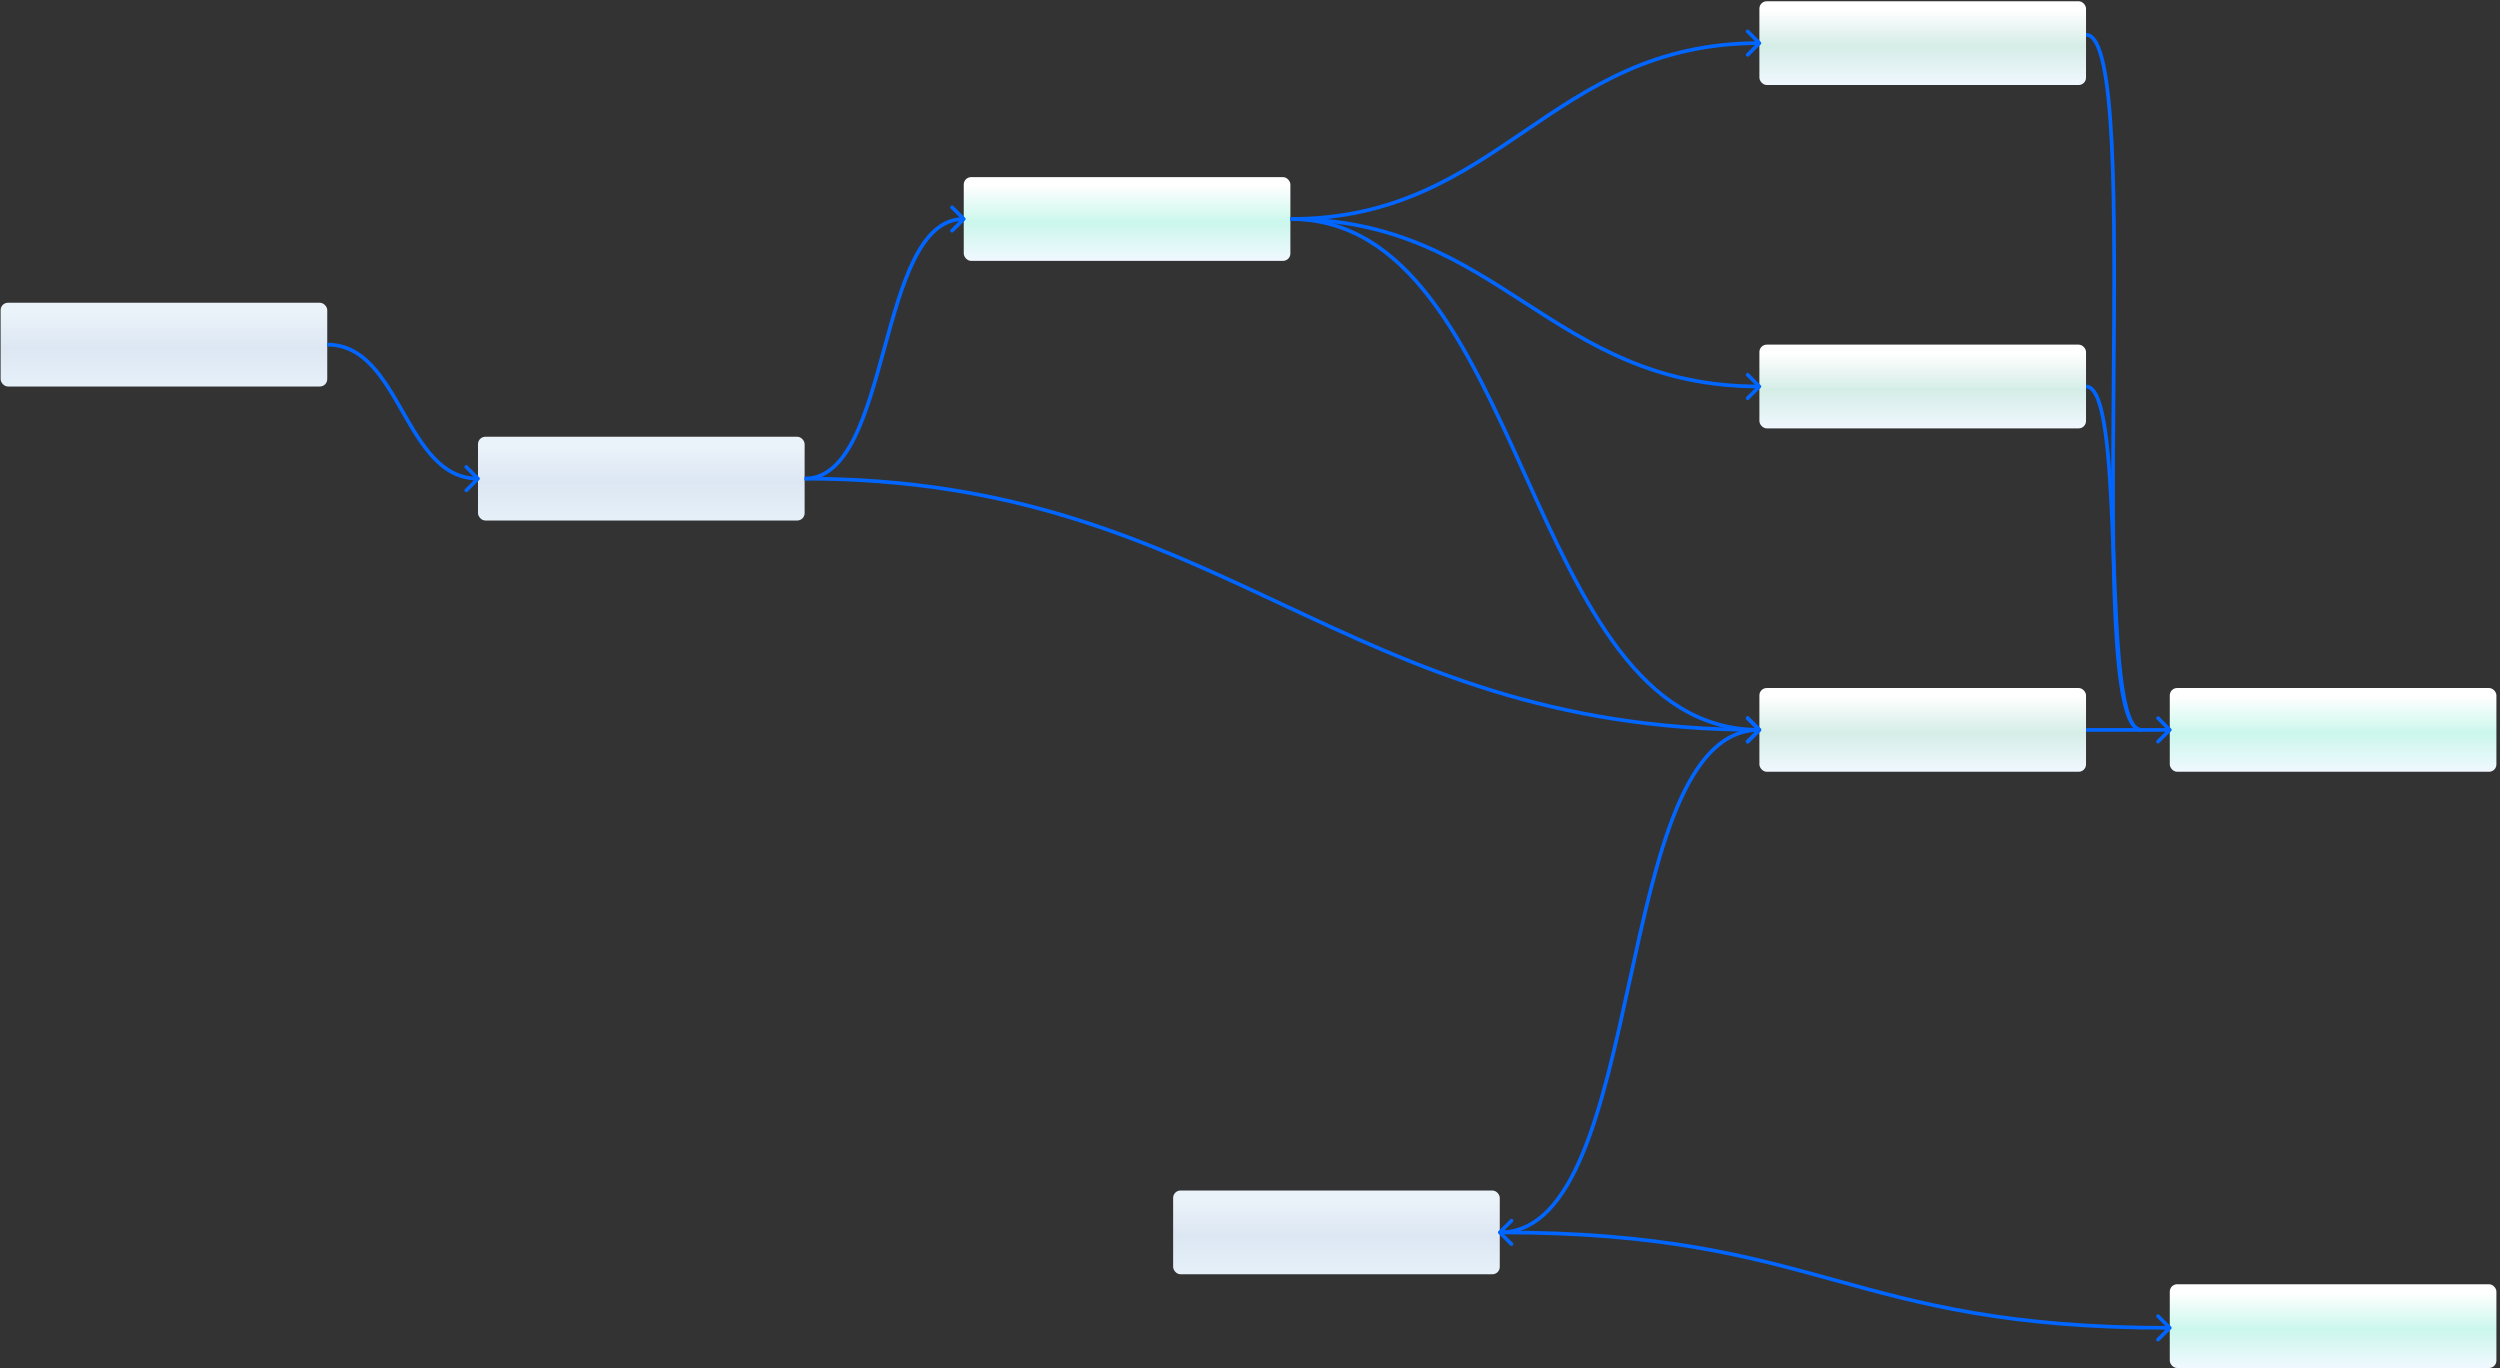 <svg width="678" height="371" viewBox="0 0 678 371" fill="none" xmlns="http://www.w3.org/2000/svg">
<rect x="0" y="0" width="678" height="371" fill="#333333" stroke="none"/>
<rect x="0.167" y="82.107" width="88.582" height="22.713" rx="2" fill="url(#paint0_linear_240_14446)"/>
<rect x="129.633" y="118.449" width="88.582" height="22.713" rx="2" fill="url(#paint1_linear_240_14446)"/>
<rect x="477.148" y="0.339" width="88.582" height="22.713" rx="2" fill="url(#paint2_linear_240_14446)"/>
<rect x="477.148" y="93.464" width="88.582" height="22.713" rx="2" fill="url(#paint3_linear_240_14446)"/>
<rect x="477.148" y="186.589" width="88.582" height="22.713" rx="2" fill="url(#paint4_linear_240_14446)"/>
<rect x="588.445" y="186.589" width="88.582" height="22.713" rx="2" fill="url(#paint5_linear_240_14446)"/>
<rect x="588.445" y="348.286" width="88.582" height="22.713" rx="2" fill="url(#paint6_linear_240_14446)"/>
<rect x="318.155" y="322.869" width="88.582" height="22.713" rx="2" fill="url(#paint7_linear_240_14446)"/>
<rect x="261.371" y="48.037" width="88.582" height="22.713" rx="2" fill="url(#paint8_linear_240_14446)"/>
<path d="M565.731 9.424C582.195 9.424 564.235 197.945 580.698 197.945" stroke="#0066FF"/>
<path d="M477.503 12.049C477.698 11.854 477.698 11.537 477.503 11.342L474.321 8.16C474.126 7.965 473.809 7.965 473.614 8.16C473.419 8.355 473.419 8.672 473.614 8.867L476.442 11.695L473.614 14.524C473.419 14.719 473.419 15.036 473.614 15.231C473.809 15.426 474.126 15.426 474.321 15.231L477.503 12.049ZM349.954 59.894C378.607 59.894 396.274 47.885 413.833 35.958C431.385 24.035 448.829 12.195 477.149 12.195V11.195C448.497 11.195 430.829 23.204 413.271 35.131C395.718 47.053 378.274 58.894 349.954 58.894V59.894Z" fill="#0066FF"/>
<path d="M129.987 130.159C130.182 129.964 130.182 129.647 129.987 129.452L126.805 126.27C126.61 126.075 126.293 126.075 126.098 126.27C125.902 126.465 125.902 126.782 126.098 126.977L128.926 129.805L126.098 132.634C125.902 132.829 125.902 133.146 126.098 133.341C126.293 133.536 126.61 133.536 126.805 133.341L129.987 130.159ZM88.749 93.964C93.588 93.964 97.274 96.146 100.416 99.485C103.574 102.841 106.147 107.327 108.757 111.883C111.352 116.413 113.984 121.011 117.238 124.47C120.508 127.945 124.441 130.305 129.633 130.305V129.305C124.794 129.305 121.108 127.123 117.966 123.784C114.809 120.429 112.235 115.942 109.625 111.386C107.03 106.856 104.398 102.258 101.144 98.8C97.874 95.324 93.942 92.964 88.749 92.964V93.964Z" fill="#0066FF"/>
<path d="M261.725 59.748C261.92 59.552 261.92 59.236 261.725 59.041L258.543 55.858C258.348 55.663 258.031 55.663 257.836 55.858C257.641 56.054 257.641 56.37 257.836 56.566L260.664 59.394L257.836 62.222C257.641 62.418 257.641 62.734 257.836 62.93C258.031 63.125 258.348 63.125 258.543 62.93L261.725 59.748ZM218.216 130.306C224.479 130.306 228.793 125.668 232.114 119.027C235.441 112.373 237.867 103.518 240.276 94.732C242.693 85.915 245.094 77.167 248.368 70.62C251.649 64.058 255.71 59.894 261.371 59.894V58.894C255.109 58.894 250.794 63.532 247.474 70.172C244.146 76.827 241.72 85.682 239.311 94.468C236.894 103.285 234.493 112.033 231.219 118.58C227.938 125.142 223.878 129.306 218.216 129.306V130.306Z" fill="#0066FF"/>
<path d="M477.503 105.174C477.698 104.979 477.698 104.662 477.503 104.467L474.321 101.285C474.126 101.09 473.809 101.09 473.614 101.285C473.419 101.48 473.419 101.797 473.614 101.992L476.442 104.82L473.614 107.649C473.419 107.844 473.419 108.161 473.614 108.356C473.809 108.551 474.126 108.551 474.321 108.356L477.503 105.174ZM349.954 59.894C378.187 59.894 395.682 71.173 413.281 82.527C430.888 93.886 448.599 105.32 477.149 105.32V104.32C448.916 104.32 431.422 93.041 413.823 81.687C396.216 70.328 378.504 58.894 349.954 58.894V59.894Z" fill="#0066FF"/>
<path d="M477.503 198.299C477.698 198.104 477.698 197.787 477.503 197.592L474.321 194.41C474.126 194.215 473.809 194.215 473.614 194.41C473.419 194.605 473.419 194.922 473.614 195.117L476.442 197.945L473.614 200.774C473.419 200.969 473.419 201.286 473.614 201.481C473.809 201.676 474.126 201.676 474.321 201.481L477.503 198.299ZM349.954 59.894C365.876 59.894 377.729 68.426 387.584 81.346C397.45 94.28 405.258 111.542 413.096 128.876C420.921 146.18 428.775 163.556 438.724 176.6C448.685 189.659 460.799 198.445 477.149 198.445V197.445C461.227 197.445 449.374 188.913 439.52 175.993C429.654 163.059 421.845 145.797 414.007 128.464C406.183 111.159 398.328 93.783 388.379 80.739C378.418 67.68 366.304 58.894 349.954 58.894V59.894Z" fill="#0066FF"/>
<path d="M565.731 104.82C577.081 104.82 569.348 197.945 580.698 197.945" stroke="#0066FF"/>
<path d="M588.798 198.299C588.994 198.104 588.994 197.788 588.798 197.592L585.616 194.41C585.421 194.215 585.105 194.215 584.909 194.41C584.714 194.606 584.714 194.922 584.909 195.117L587.738 197.946L584.909 200.774C584.714 200.969 584.714 201.286 584.909 201.481C585.105 201.677 585.421 201.677 585.616 201.481L588.798 198.299ZM565.731 198.446C565.75 198.446 565.768 198.446 565.787 198.446C565.805 198.446 565.824 198.446 565.842 198.446C565.86 198.446 565.879 198.446 565.897 198.446C565.916 198.446 565.934 198.446 565.952 198.446C565.971 198.446 565.989 198.446 566.007 198.446C566.025 198.446 566.044 198.446 566.062 198.446C566.08 198.446 566.098 198.446 566.116 198.446C566.135 198.446 566.153 198.446 566.171 198.446C566.189 198.446 566.207 198.446 566.225 198.446C566.243 198.446 566.261 198.446 566.28 198.446C566.298 198.446 566.316 198.446 566.334 198.446C566.352 198.446 566.37 198.446 566.388 198.446C566.406 198.446 566.424 198.446 566.442 198.446C566.459 198.446 566.477 198.446 566.495 198.446C566.513 198.446 566.531 198.446 566.549 198.446C566.567 198.446 566.585 198.446 566.602 198.446C566.62 198.446 566.638 198.446 566.656 198.446C566.674 198.446 566.691 198.446 566.709 198.446C566.727 198.446 566.744 198.446 566.762 198.446C566.78 198.446 566.798 198.446 566.815 198.446C566.833 198.446 566.85 198.446 566.868 198.446C566.886 198.446 566.903 198.446 566.921 198.446C566.938 198.446 566.956 198.446 566.974 198.446C566.991 198.446 567.009 198.446 567.026 198.446C567.044 198.446 567.061 198.446 567.078 198.446C567.096 198.446 567.113 198.446 567.131 198.446C567.148 198.446 567.166 198.446 567.183 198.446C567.2 198.446 567.218 198.446 567.235 198.446C567.252 198.446 567.27 198.446 567.287 198.446C567.304 198.446 567.322 198.446 567.339 198.446C567.356 198.446 567.373 198.446 567.391 198.446C567.408 198.446 567.425 198.446 567.442 198.446C567.459 198.446 567.477 198.446 567.494 198.446C567.511 198.446 567.528 198.446 567.545 198.446C567.562 198.446 567.579 198.446 567.596 198.446C567.613 198.446 567.63 198.446 567.647 198.446C567.665 198.446 567.682 198.446 567.699 198.446C567.716 198.446 567.732 198.446 567.749 198.446C567.766 198.446 567.783 198.446 567.8 198.446C567.817 198.446 567.834 198.446 567.851 198.446C567.868 198.446 567.885 198.446 567.902 198.446C567.918 198.446 567.935 198.446 567.952 198.446C567.969 198.446 567.986 198.446 568.002 198.446C568.019 198.446 568.036 198.446 568.053 198.446C568.07 198.446 568.086 198.446 568.103 198.446C568.12 198.446 568.136 198.446 568.153 198.446C568.17 198.446 568.186 198.446 568.203 198.446C568.22 198.446 568.236 198.446 568.253 198.446C568.269 198.446 568.286 198.446 568.303 198.446C568.319 198.446 568.336 198.446 568.352 198.446C568.369 198.446 568.385 198.446 568.402 198.446C568.418 198.446 568.435 198.446 568.451 198.446C568.468 198.446 568.484 198.446 568.5 198.446C568.517 198.446 568.533 198.446 568.55 198.446C568.566 198.446 568.582 198.446 568.599 198.446C568.615 198.446 568.632 198.446 568.648 198.446C568.664 198.446 568.68 198.446 568.697 198.446C568.713 198.446 568.729 198.446 568.746 198.446C568.762 198.446 568.778 198.446 568.794 198.446C568.811 198.446 568.827 198.446 568.843 198.446C568.859 198.446 568.875 198.446 568.891 198.446C568.908 198.446 568.924 198.446 568.94 198.446C568.956 198.446 568.972 198.446 568.988 198.446C569.004 198.446 569.02 198.446 569.036 198.446C569.052 198.446 569.069 198.446 569.085 198.446C569.101 198.446 569.117 198.446 569.133 198.446C569.149 198.446 569.165 198.446 569.181 198.446C569.196 198.446 569.212 198.446 569.228 198.446C569.244 198.446 569.26 198.446 569.276 198.446C569.292 198.446 569.308 198.446 569.324 198.446C569.34 198.446 569.355 198.446 569.371 198.446C569.387 198.446 569.403 198.446 569.419 198.446C569.435 198.446 569.45 198.446 569.466 198.446C569.482 198.446 569.498 198.446 569.513 198.446C569.529 198.446 569.545 198.446 569.561 198.446C569.576 198.446 569.592 198.446 569.608 198.446C569.623 198.446 569.639 198.446 569.655 198.446C569.67 198.446 569.686 198.446 569.702 198.446C569.717 198.446 569.733 198.446 569.748 198.446C569.764 198.446 569.78 198.446 569.795 198.446C569.811 198.446 569.826 198.446 569.842 198.446C569.857 198.446 569.873 198.446 569.888 198.446C569.904 198.446 569.919 198.446 569.935 198.446C569.95 198.446 569.966 198.446 569.981 198.446C569.997 198.446 570.012 198.446 570.027 198.446C570.043 198.446 570.058 198.446 570.074 198.446C570.089 198.446 570.104 198.446 570.12 198.446C570.135 198.446 570.15 198.446 570.166 198.446C570.181 198.446 570.196 198.446 570.212 198.446C570.227 198.446 570.242 198.446 570.258 198.446C570.273 198.446 570.288 198.446 570.303 198.446C570.319 198.446 570.334 198.446 570.349 198.446C570.364 198.446 570.379 198.446 570.395 198.446C570.41 198.446 570.425 198.446 570.44 198.446C570.455 198.446 570.47 198.446 570.486 198.446C570.501 198.446 570.516 198.446 570.531 198.446C570.546 198.446 570.561 198.446 570.576 198.446C570.591 198.446 570.606 198.446 570.621 198.446C570.636 198.446 570.651 198.446 570.666 198.446C570.681 198.446 570.696 198.446 570.711 198.446C570.726 198.446 570.741 198.446 570.756 198.446C570.771 198.446 570.786 198.446 570.801 198.446C570.816 198.446 570.831 198.446 570.846 198.446C570.861 198.446 570.876 198.446 570.891 198.446C570.906 198.446 570.921 198.446 570.935 198.446C570.95 198.446 570.965 198.446 570.98 198.446C570.995 198.446 571.01 198.446 571.025 198.446C571.039 198.446 571.054 198.446 571.069 198.446C571.084 198.446 571.099 198.446 571.113 198.446C571.128 198.446 571.143 198.446 571.158 198.446C571.172 198.446 571.187 198.446 571.202 198.446C571.216 198.446 571.231 198.446 571.246 198.446C571.261 198.446 571.275 198.446 571.29 198.446C571.305 198.446 571.319 198.446 571.334 198.446C571.349 198.446 571.363 198.446 571.378 198.446C571.392 198.446 571.407 198.446 571.422 198.446C571.436 198.446 571.451 198.446 571.465 198.446C571.48 198.446 571.495 198.446 571.509 198.446C571.524 198.446 571.538 198.446 571.553 198.446C571.567 198.446 571.582 198.446 571.596 198.446C571.611 198.446 571.625 198.446 571.64 198.446C571.654 198.446 571.669 198.446 571.683 198.446C571.698 198.446 571.712 198.446 571.726 198.446C571.741 198.446 571.755 198.446 571.77 198.446C571.784 198.446 571.799 198.446 571.813 198.446C571.827 198.446 571.842 198.446 571.856 198.446C571.87 198.446 571.885 198.446 571.899 198.446C571.913 198.446 571.928 198.446 571.942 198.446C571.956 198.446 571.971 198.446 571.985 198.446C571.999 198.446 572.014 198.446 572.028 198.446C572.042 198.446 572.057 198.446 572.071 198.446C572.085 198.446 572.099 198.446 572.114 198.446C572.128 198.446 572.142 198.446 572.156 198.446C572.17 198.446 572.185 198.446 572.199 198.446C572.213 198.446 572.227 198.446 572.241 198.446C572.256 198.446 572.27 198.446 572.284 198.446C572.298 198.446 572.312 198.446 572.326 198.446C572.34 198.446 572.355 198.446 572.369 198.446C572.383 198.446 572.397 198.446 572.411 198.446C572.425 198.446 572.439 198.446 572.453 198.446C572.467 198.446 572.481 198.446 572.496 198.446C572.51 198.446 572.524 198.446 572.538 198.446C572.552 198.446 572.566 198.446 572.58 198.446C572.594 198.446 572.608 198.446 572.622 198.446C572.636 198.446 572.65 198.446 572.664 198.446C572.678 198.446 572.692 198.446 572.706 198.446C572.72 198.446 572.734 198.446 572.748 198.446C572.761 198.446 572.775 198.446 572.789 198.446C572.803 198.446 572.817 198.446 572.831 198.446C572.845 198.446 572.859 198.446 572.873 198.446C572.887 198.446 572.901 198.446 572.914 198.446C572.928 198.446 572.942 198.446 572.956 198.446C572.97 198.446 572.984 198.446 572.998 198.446C573.011 198.446 573.025 198.446 573.039 198.446C573.053 198.446 573.067 198.446 573.08 198.446C573.094 198.446 573.108 198.446 573.122 198.446C573.136 198.446 573.149 198.446 573.163 198.446C573.177 198.446 573.191 198.446 573.204 198.446C573.218 198.446 573.232 198.446 573.246 198.446C573.259 198.446 573.273 198.446 573.287 198.446C573.301 198.446 573.314 198.446 573.328 198.446C573.342 198.446 573.355 198.446 573.369 198.446C573.383 198.446 573.396 198.446 573.41 198.446C573.424 198.446 573.437 198.446 573.451 198.446C573.465 198.446 573.478 198.446 573.492 198.446C573.506 198.446 573.519 198.446 573.533 198.446C573.547 198.446 573.56 198.446 573.574 198.446C573.587 198.446 573.601 198.446 573.615 198.446C573.628 198.446 573.642 198.446 573.655 198.446C573.669 198.446 573.683 198.446 573.696 198.446C573.71 198.446 573.723 198.446 573.737 198.446C573.75 198.446 573.764 198.446 573.777 198.446C573.791 198.446 573.804 198.446 573.818 198.446C573.831 198.446 573.845 198.446 573.859 198.446C573.872 198.446 573.886 198.446 573.899 198.446C573.913 198.446 573.926 198.446 573.939 198.446C573.953 198.446 573.966 198.446 573.98 198.446C573.993 198.446 574.007 198.446 574.02 198.446C574.034 198.446 574.047 198.446 574.061 198.446C574.074 198.446 574.088 198.446 574.101 198.446C574.114 198.446 574.128 198.446 574.141 198.446C574.155 198.446 574.168 198.446 574.181 198.446C574.195 198.446 574.208 198.446 574.222 198.446C574.235 198.446 574.248 198.446 574.262 198.446C574.275 198.446 574.289 198.446 574.302 198.446C574.315 198.446 574.329 198.446 574.342 198.446C574.355 198.446 574.369 198.446 574.382 198.446C574.395 198.446 574.409 198.446 574.422 198.446C574.435 198.446 574.449 198.446 574.462 198.446C574.475 198.446 574.489 198.446 574.502 198.446C574.515 198.446 574.529 198.446 574.542 198.446C574.555 198.446 574.568 198.446 574.582 198.446C574.595 198.446 574.608 198.446 574.622 198.446C574.635 198.446 574.648 198.446 574.661 198.446C574.675 198.446 574.688 198.446 574.701 198.446C574.714 198.446 574.728 198.446 574.741 198.446C574.754 198.446 574.767 198.446 574.781 198.446C574.794 198.446 574.807 198.446 574.82 198.446C574.833 198.446 574.847 198.446 574.86 198.446C574.873 198.446 574.886 198.446 574.9 198.446C574.913 198.446 574.926 198.446 574.939 198.446C574.952 198.446 574.966 198.446 574.979 198.446C574.992 198.446 575.005 198.446 575.018 198.446C575.031 198.446 575.045 198.446 575.058 198.446C575.071 198.446 575.084 198.446 575.097 198.446C575.11 198.446 575.124 198.446 575.137 198.446C575.15 198.446 575.163 198.446 575.176 198.446C575.189 198.446 575.202 198.446 575.216 198.446C575.229 198.446 575.242 198.446 575.255 198.446C575.268 198.446 575.281 198.446 575.294 198.446C575.307 198.446 575.321 198.446 575.334 198.446C575.347 198.446 575.36 198.446 575.373 198.446C575.386 198.446 575.399 198.446 575.412 198.446C575.425 198.446 575.438 198.446 575.452 198.446C575.465 198.446 575.478 198.446 575.491 198.446C575.504 198.446 575.517 198.446 575.53 198.446C575.543 198.446 575.556 198.446 575.569 198.446C575.582 198.446 575.595 198.446 575.608 198.446C575.622 198.446 575.635 198.446 575.648 198.446C575.661 198.446 575.674 198.446 575.687 198.446C575.7 198.446 575.713 198.446 575.726 198.446C575.739 198.446 575.752 198.446 575.765 198.446C575.778 198.446 575.791 198.446 575.804 198.446C575.817 198.446 575.83 198.446 575.843 198.446C575.856 198.446 575.869 198.446 575.882 198.446C575.895 198.446 575.908 198.446 575.921 198.446C575.934 198.446 575.947 198.446 575.96 198.446C575.973 198.446 575.986 198.446 575.999 198.446C576.012 198.446 576.025 198.446 576.038 198.446C576.051 198.446 576.064 198.446 576.077 198.446C576.09 198.446 576.103 198.446 576.116 198.446C576.129 198.446 576.142 198.446 576.155 198.446C576.168 198.446 576.181 198.446 576.194 198.446C576.207 198.446 576.22 198.446 576.233 198.446C576.246 198.446 576.259 198.446 576.272 198.446C576.285 198.446 576.298 198.446 576.311 198.446C576.324 198.446 576.337 198.446 576.35 198.446C576.363 198.446 576.376 198.446 576.389 198.446C576.402 198.446 576.415 198.446 576.428 198.446C576.441 198.446 576.454 198.446 576.467 198.446C576.48 198.446 576.493 198.446 576.506 198.446C576.519 198.446 576.532 198.446 576.544 198.446C576.557 198.446 576.57 198.446 576.583 198.446C576.596 198.446 576.609 198.446 576.622 198.446C576.635 198.446 576.648 198.446 576.661 198.446C576.674 198.446 576.687 198.446 576.7 198.446C576.713 198.446 576.726 198.446 576.739 198.446C576.752 198.446 576.765 198.446 576.778 198.446C576.791 198.446 576.803 198.446 576.816 198.446C576.829 198.446 576.842 198.446 576.855 198.446C576.868 198.446 576.881 198.446 576.894 198.446C576.907 198.446 576.92 198.446 576.933 198.446C576.946 198.446 576.959 198.446 576.972 198.446C576.985 198.446 576.998 198.446 577.011 198.446C577.023 198.446 577.036 198.446 577.049 198.446C577.062 198.446 577.075 198.446 577.088 198.446C577.101 198.446 577.114 198.446 577.127 198.446C577.14 198.446 577.153 198.446 577.166 198.446C577.179 198.446 577.192 198.446 577.205 198.446C577.218 198.446 577.23 198.446 577.243 198.446C577.256 198.446 577.269 198.446 577.282 198.446C577.295 198.446 577.308 198.446 577.321 198.446C577.334 198.446 577.347 198.446 577.36 198.446C577.373 198.446 577.386 198.446 577.399 198.446C577.412 198.446 577.425 198.446 577.438 198.446C577.451 198.446 577.463 198.446 577.476 198.446C577.489 198.446 577.502 198.446 577.515 198.446C577.528 198.446 577.541 198.446 577.554 198.446C577.567 198.446 577.58 198.446 577.593 198.446C577.606 198.446 577.619 198.446 577.632 198.446C577.645 198.446 577.658 198.446 577.671 198.446C577.684 198.446 577.697 198.446 577.71 198.446C577.723 198.446 577.735 198.446 577.748 198.446C577.761 198.446 577.774 198.446 577.787 198.446C577.8 198.446 577.813 198.446 577.826 198.446C577.839 198.446 577.852 198.446 577.865 198.446C577.878 198.446 577.891 198.446 577.904 198.446C577.917 198.446 577.93 198.446 577.943 198.446C577.956 198.446 577.969 198.446 577.982 198.446C577.995 198.446 578.008 198.446 578.021 198.446C578.034 198.446 578.047 198.446 578.06 198.446C578.073 198.446 578.086 198.446 578.099 198.446C578.112 198.446 578.125 198.446 578.138 198.446C578.151 198.446 578.164 198.446 578.177 198.446C578.19 198.446 578.203 198.446 578.216 198.446C578.229 198.446 578.242 198.446 578.255 198.446C578.268 198.446 578.281 198.446 578.294 198.446C578.307 198.446 578.32 198.446 578.333 198.446C578.346 198.446 578.359 198.446 578.372 198.446C578.385 198.446 578.398 198.446 578.411 198.446C578.424 198.446 578.437 198.446 578.45 198.446C578.463 198.446 578.476 198.446 578.49 198.446C578.503 198.446 578.516 198.446 578.529 198.446C578.542 198.446 578.555 198.446 578.568 198.446C578.581 198.446 578.594 198.446 578.607 198.446C578.62 198.446 578.633 198.446 578.646 198.446C578.659 198.446 578.672 198.446 578.685 198.446C578.699 198.446 578.712 198.446 578.725 198.446C578.738 198.446 578.751 198.446 578.764 198.446C578.777 198.446 578.79 198.446 578.803 198.446C578.816 198.446 578.83 198.446 578.843 198.446C578.856 198.446 578.869 198.446 578.882 198.446C578.895 198.446 578.908 198.446 578.921 198.446C578.934 198.446 578.948 198.446 578.961 198.446C578.974 198.446 578.987 198.446 579 198.446C579.013 198.446 579.026 198.446 579.04 198.446C579.053 198.446 579.066 198.446 579.079 198.446C579.092 198.446 579.105 198.446 579.119 198.446C579.132 198.446 579.145 198.446 579.158 198.446C579.171 198.446 579.184 198.446 579.198 198.446C579.211 198.446 579.224 198.446 579.237 198.446C579.25 198.446 579.264 198.446 579.277 198.446C579.29 198.446 579.303 198.446 579.316 198.446C579.33 198.446 579.343 198.446 579.356 198.446C579.369 198.446 579.383 198.446 579.396 198.446C579.409 198.446 579.422 198.446 579.435 198.446C579.449 198.446 579.462 198.446 579.475 198.446C579.488 198.446 579.502 198.446 579.515 198.446C579.528 198.446 579.542 198.446 579.555 198.446C579.568 198.446 579.581 198.446 579.595 198.446C579.608 198.446 579.621 198.446 579.634 198.446C579.648 198.446 579.661 198.446 579.674 198.446C579.688 198.446 579.701 198.446 579.714 198.446C579.728 198.446 579.741 198.446 579.754 198.446C579.768 198.446 579.781 198.446 579.794 198.446C579.808 198.446 579.821 198.446 579.834 198.446C579.848 198.446 579.861 198.446 579.874 198.446C579.888 198.446 579.901 198.446 579.915 198.446C579.928 198.446 579.941 198.446 579.955 198.446C579.968 198.446 579.981 198.446 579.995 198.446C580.008 198.446 580.022 198.446 580.035 198.446C580.049 198.446 580.062 198.446 580.075 198.446C580.089 198.446 580.102 198.446 580.116 198.446C580.129 198.446 580.143 198.446 580.156 198.446C580.169 198.446 580.183 198.446 580.196 198.446C580.21 198.446 580.223 198.446 580.237 198.446C580.25 198.446 580.264 198.446 580.277 198.446C580.291 198.446 580.304 198.446 580.318 198.446C580.331 198.446 580.345 198.446 580.358 198.446C580.372 198.446 580.385 198.446 580.399 198.446C580.412 198.446 580.426 198.446 580.44 198.446C580.453 198.446 580.467 198.446 580.48 198.446C580.494 198.446 580.507 198.446 580.521 198.446C580.535 198.446 580.548 198.446 580.562 198.446C580.575 198.446 580.589 198.446 580.603 198.446C580.616 198.446 580.63 198.446 580.643 198.446C580.657 198.446 580.671 198.446 580.684 198.446C580.698 198.446 580.712 198.446 580.725 198.446C580.739 198.446 580.753 198.446 580.766 198.446C580.78 198.446 580.794 198.446 580.807 198.446C580.821 198.446 580.835 198.446 580.848 198.446C580.862 198.446 580.876 198.446 580.889 198.446C580.903 198.446 580.917 198.446 580.931 198.446C580.944 198.446 580.958 198.446 580.972 198.446C580.986 198.446 580.999 198.446 581.013 198.446C581.027 198.446 581.041 198.446 581.054 198.446C581.068 198.446 581.082 198.446 581.096 198.446C581.11 198.446 581.123 198.446 581.137 198.446C581.151 198.446 581.165 198.446 581.179 198.446C581.193 198.446 581.206 198.446 581.22 198.446C581.234 198.446 581.248 198.446 581.262 198.446C581.276 198.446 581.29 198.446 581.304 198.446C581.317 198.446 581.331 198.446 581.345 198.446C581.359 198.446 581.373 198.446 581.387 198.446C581.401 198.446 581.415 198.446 581.429 198.446C581.443 198.446 581.457 198.446 581.471 198.446C581.485 198.446 581.499 198.446 581.513 198.446C581.527 198.446 581.541 198.446 581.555 198.446C581.569 198.446 581.583 198.446 581.597 198.446C581.611 198.446 581.625 198.446 581.639 198.446C581.653 198.446 581.667 198.446 581.681 198.446C581.695 198.446 581.709 198.446 581.723 198.446C581.737 198.446 581.751 198.446 581.765 198.446C581.779 198.446 581.793 198.446 581.808 198.446C581.822 198.446 581.836 198.446 581.85 198.446C581.864 198.446 581.878 198.446 581.892 198.446C581.907 198.446 581.921 198.446 581.935 198.446C581.949 198.446 581.963 198.446 581.977 198.446C581.992 198.446 582.006 198.446 582.02 198.446C582.034 198.446 582.049 198.446 582.063 198.446C582.077 198.446 582.091 198.446 582.106 198.446C582.12 198.446 582.134 198.446 582.148 198.446C582.163 198.446 582.177 198.446 582.191 198.446C582.206 198.446 582.22 198.446 582.234 198.446C582.248 198.446 582.263 198.446 582.277 198.446C582.292 198.446 582.306 198.446 582.32 198.446C582.335 198.446 582.349 198.446 582.363 198.446C582.378 198.446 582.392 198.446 582.407 198.446C582.421 198.446 582.435 198.446 582.45 198.446C582.464 198.446 582.479 198.446 582.493 198.446C582.508 198.446 582.522 198.446 582.537 198.446C582.551 198.446 582.566 198.446 582.58 198.446C582.595 198.446 582.609 198.446 582.624 198.446C582.638 198.446 582.653 198.446 582.667 198.446C582.682 198.446 582.696 198.446 582.711 198.446C582.726 198.446 582.74 198.446 582.755 198.446C582.769 198.446 582.784 198.446 582.799 198.446C582.813 198.446 582.828 198.446 582.842 198.446C582.857 198.446 582.872 198.446 582.886 198.446C582.901 198.446 582.916 198.446 582.93 198.446C582.945 198.446 582.96 198.446 582.975 198.446C582.989 198.446 583.004 198.446 583.019 198.446C583.033 198.446 583.048 198.446 583.063 198.446C583.078 198.446 583.093 198.446 583.107 198.446C583.122 198.446 583.137 198.446 583.152 198.446C583.167 198.446 583.181 198.446 583.196 198.446C583.211 198.446 583.226 198.446 583.241 198.446C583.256 198.446 583.271 198.446 583.285 198.446C583.3 198.446 583.315 198.446 583.33 198.446C583.345 198.446 583.36 198.446 583.375 198.446C583.39 198.446 583.405 198.446 583.42 198.446C583.435 198.446 583.45 198.446 583.465 198.446C583.48 198.446 583.495 198.446 583.51 198.446C583.525 198.446 583.54 198.446 583.555 198.446C583.57 198.446 583.585 198.446 583.6 198.446C583.615 198.446 583.63 198.446 583.645 198.446C583.661 198.446 583.676 198.446 583.691 198.446C583.706 198.446 583.721 198.446 583.736 198.446C583.751 198.446 583.767 198.446 583.782 198.446C583.797 198.446 583.812 198.446 583.827 198.446C583.843 198.446 583.858 198.446 583.873 198.446C583.888 198.446 583.904 198.446 583.919 198.446C583.934 198.446 583.949 198.446 583.965 198.446C583.98 198.446 583.995 198.446 584.011 198.446C584.026 198.446 584.041 198.446 584.057 198.446C584.072 198.446 584.087 198.446 584.103 198.446C584.118 198.446 584.134 198.446 584.149 198.446C584.164 198.446 584.18 198.446 584.195 198.446C584.211 198.446 584.226 198.446 584.242 198.446C584.257 198.446 584.273 198.446 584.288 198.446C584.304 198.446 584.319 198.446 584.335 198.446C584.35 198.446 584.366 198.446 584.381 198.446C584.397 198.446 584.412 198.446 584.428 198.446C584.444 198.446 584.459 198.446 584.475 198.446C584.49 198.446 584.506 198.446 584.522 198.446C584.537 198.446 584.553 198.446 584.569 198.446C584.584 198.446 584.6 198.446 584.616 198.446C584.631 198.446 584.647 198.446 584.663 198.446C584.679 198.446 584.694 198.446 584.71 198.446C584.726 198.446 584.742 198.446 584.758 198.446C584.773 198.446 584.789 198.446 584.805 198.446C584.821 198.446 584.837 198.446 584.853 198.446C584.868 198.446 584.884 198.446 584.9 198.446C584.916 198.446 584.932 198.446 584.948 198.446C584.964 198.446 584.98 198.446 584.996 198.446C585.012 198.446 585.028 198.446 585.044 198.446C585.06 198.446 585.076 198.446 585.092 198.446C585.108 198.446 585.124 198.446 585.14 198.446C585.156 198.446 585.172 198.446 585.188 198.446C585.204 198.446 585.22 198.446 585.236 198.446C585.253 198.446 585.269 198.446 585.285 198.446C585.301 198.446 585.317 198.446 585.333 198.446C585.35 198.446 585.366 198.446 585.382 198.446C585.398 198.446 585.414 198.446 585.431 198.446C585.447 198.446 585.463 198.446 585.48 198.446C585.496 198.446 585.512 198.446 585.528 198.446C585.545 198.446 585.561 198.446 585.577 198.446C585.594 198.446 585.61 198.446 585.627 198.446C585.643 198.446 585.659 198.446 585.676 198.446C585.692 198.446 585.709 198.446 585.725 198.446C585.742 198.446 585.758 198.446 585.775 198.446C585.791 198.446 585.808 198.446 585.824 198.446C585.841 198.446 585.857 198.446 585.874 198.446C585.89 198.446 585.907 198.446 585.924 198.446C585.94 198.446 585.957 198.446 585.973 198.446C585.99 198.446 586.007 198.446 586.023 198.446C586.04 198.446 586.057 198.446 586.073 198.446C586.09 198.446 586.107 198.446 586.124 198.446C586.14 198.446 586.157 198.446 586.174 198.446C586.191 198.446 586.207 198.446 586.224 198.446C586.241 198.446 586.258 198.446 586.275 198.446C586.292 198.446 586.308 198.446 586.325 198.446C586.342 198.446 586.359 198.446 586.376 198.446C586.393 198.446 586.41 198.446 586.427 198.446C586.444 198.446 586.461 198.446 586.478 198.446C586.495 198.446 586.512 198.446 586.529 198.446C586.546 198.446 586.563 198.446 586.58 198.446C586.597 198.446 586.614 198.446 586.631 198.446C586.648 198.446 586.666 198.446 586.683 198.446C586.7 198.446 586.717 198.446 586.734 198.446C586.751 198.446 586.769 198.446 586.786 198.446C586.803 198.446 586.82 198.446 586.837 198.446C586.855 198.446 586.872 198.446 586.889 198.446C586.907 198.446 586.924 198.446 586.941 198.446C586.959 198.446 586.976 198.446 586.993 198.446C587.011 198.446 587.028 198.446 587.046 198.446C587.063 198.446 587.08 198.446 587.098 198.446C587.115 198.446 587.133 198.446 587.15 198.446C587.168 198.446 587.185 198.446 587.203 198.446C587.22 198.446 587.238 198.446 587.255 198.446C587.273 198.446 587.291 198.446 587.308 198.446C587.326 198.446 587.343 198.446 587.361 198.446C587.379 198.446 587.396 198.446 587.414 198.446C587.432 198.446 587.45 198.446 587.467 198.446C587.485 198.446 587.503 198.446 587.521 198.446C587.538 198.446 587.556 198.446 587.574 198.446C587.592 198.446 587.61 198.446 587.627 198.446C587.645 198.446 587.663 198.446 587.681 198.446C587.699 198.446 587.717 198.446 587.735 198.446C587.753 198.446 587.771 198.446 587.789 198.446C587.807 198.446 587.825 198.446 587.843 198.446C587.861 198.446 587.879 198.446 587.897 198.446C587.915 198.446 587.933 198.446 587.951 198.446C587.969 198.446 587.987 198.446 588.005 198.446C588.024 198.446 588.042 198.446 588.06 198.446C588.078 198.446 588.096 198.446 588.114 198.446C588.133 198.446 588.151 198.446 588.169 198.446C588.187 198.446 588.206 198.446 588.224 198.446C588.242 198.446 588.261 198.446 588.279 198.446C588.297 198.446 588.316 198.446 588.334 198.446C588.353 198.446 588.371 198.446 588.389 198.446C588.408 198.446 588.426 198.446 588.445 198.446V197.446C588.426 197.446 588.408 197.446 588.389 197.446C588.371 197.446 588.353 197.446 588.334 197.446C588.316 197.446 588.297 197.446 588.279 197.446C588.261 197.446 588.242 197.446 588.224 197.446C588.206 197.446 588.187 197.446 588.169 197.446C588.151 197.446 588.133 197.446 588.114 197.446C588.096 197.446 588.078 197.446 588.06 197.446C588.042 197.446 588.024 197.446 588.005 197.446C587.987 197.446 587.969 197.446 587.951 197.446C587.933 197.446 587.915 197.446 587.897 197.446C587.879 197.446 587.861 197.446 587.843 197.446C587.825 197.446 587.807 197.446 587.789 197.446C587.771 197.446 587.753 197.446 587.735 197.446C587.717 197.446 587.699 197.446 587.681 197.446C587.663 197.446 587.645 197.446 587.627 197.446C587.61 197.446 587.592 197.446 587.574 197.446C587.556 197.446 587.538 197.446 587.521 197.446C587.503 197.446 587.485 197.446 587.467 197.446C587.45 197.446 587.432 197.446 587.414 197.446C587.396 197.446 587.379 197.446 587.361 197.446C587.343 197.446 587.326 197.446 587.308 197.446C587.291 197.446 587.273 197.446 587.255 197.446C587.238 197.446 587.22 197.446 587.203 197.446C587.185 197.446 587.168 197.446 587.15 197.446C587.133 197.446 587.115 197.446 587.098 197.446C587.08 197.446 587.063 197.446 587.046 197.446C587.028 197.446 587.011 197.446 586.993 197.446C586.976 197.446 586.959 197.446 586.941 197.446C586.924 197.446 586.907 197.446 586.889 197.446C586.872 197.446 586.855 197.446 586.837 197.446C586.82 197.446 586.803 197.446 586.786 197.446C586.769 197.446 586.751 197.446 586.734 197.446C586.717 197.446 586.7 197.446 586.683 197.446C586.666 197.446 586.648 197.446 586.631 197.446C586.614 197.446 586.597 197.446 586.58 197.446C586.563 197.446 586.546 197.446 586.529 197.446C586.512 197.446 586.495 197.446 586.478 197.446C586.461 197.446 586.444 197.446 586.427 197.446C586.41 197.446 586.393 197.446 586.376 197.446C586.359 197.446 586.342 197.446 586.325 197.446C586.308 197.446 586.292 197.446 586.275 197.446C586.258 197.446 586.241 197.446 586.224 197.446C586.207 197.446 586.191 197.446 586.174 197.446C586.157 197.446 586.14 197.446 586.124 197.446C586.107 197.446 586.09 197.446 586.073 197.446C586.057 197.446 586.04 197.446 586.023 197.446C586.007 197.446 585.99 197.446 585.973 197.446C585.957 197.446 585.94 197.446 585.924 197.446C585.907 197.446 585.89 197.446 585.874 197.446C585.857 197.446 585.841 197.446 585.824 197.446C585.808 197.446 585.791 197.446 585.775 197.446C585.758 197.446 585.742 197.446 585.725 197.446C585.709 197.446 585.692 197.446 585.676 197.446C585.659 197.446 585.643 197.446 585.627 197.446C585.61 197.446 585.594 197.446 585.577 197.446C585.561 197.446 585.545 197.446 585.528 197.446C585.512 197.446 585.496 197.446 585.48 197.446C585.463 197.446 585.447 197.446 585.431 197.446C585.414 197.446 585.398 197.446 585.382 197.446C585.366 197.446 585.35 197.446 585.333 197.446C585.317 197.446 585.301 197.446 585.285 197.446C585.269 197.446 585.253 197.446 585.236 197.446C585.22 197.446 585.204 197.446 585.188 197.446C585.172 197.446 585.156 197.446 585.14 197.446C585.124 197.446 585.108 197.446 585.092 197.446C585.076 197.446 585.06 197.446 585.044 197.446C585.028 197.446 585.012 197.446 584.996 197.446C584.98 197.446 584.964 197.446 584.948 197.446C584.932 197.446 584.916 197.446 584.9 197.446C584.884 197.446 584.868 197.446 584.853 197.446C584.837 197.446 584.821 197.446 584.805 197.446C584.789 197.446 584.773 197.446 584.758 197.446C584.742 197.446 584.726 197.446 584.71 197.446C584.694 197.446 584.679 197.446 584.663 197.446C584.647 197.446 584.631 197.446 584.616 197.446C584.6 197.446 584.584 197.446 584.569 197.446C584.553 197.446 584.537 197.446 584.522 197.446C584.506 197.446 584.49 197.446 584.475 197.446C584.459 197.446 584.444 197.446 584.428 197.446C584.412 197.446 584.397 197.446 584.381 197.446C584.366 197.446 584.35 197.446 584.335 197.446C584.319 197.446 584.304 197.446 584.288 197.446C584.273 197.446 584.257 197.446 584.242 197.446C584.226 197.446 584.211 197.446 584.195 197.446C584.18 197.446 584.164 197.446 584.149 197.446C584.134 197.446 584.118 197.446 584.103 197.446C584.087 197.446 584.072 197.446 584.057 197.446C584.041 197.446 584.026 197.446 584.011 197.446C583.995 197.446 583.98 197.446 583.965 197.446C583.949 197.446 583.934 197.446 583.919 197.446C583.904 197.446 583.888 197.446 583.873 197.446C583.858 197.446 583.843 197.446 583.827 197.446C583.812 197.446 583.797 197.446 583.782 197.446C583.767 197.446 583.751 197.446 583.736 197.446C583.721 197.446 583.706 197.446 583.691 197.446C583.676 197.446 583.661 197.446 583.645 197.446C583.63 197.446 583.615 197.446 583.6 197.446C583.585 197.446 583.57 197.446 583.555 197.446C583.54 197.446 583.525 197.446 583.51 197.446C583.495 197.446 583.48 197.446 583.465 197.446C583.45 197.446 583.435 197.446 583.42 197.446C583.405 197.446 583.39 197.446 583.375 197.446C583.36 197.446 583.345 197.446 583.33 197.446C583.315 197.446 583.3 197.446 583.285 197.446C583.271 197.446 583.256 197.446 583.241 197.446C583.226 197.446 583.211 197.446 583.196 197.446C583.181 197.446 583.167 197.446 583.152 197.446C583.137 197.446 583.122 197.446 583.107 197.446C583.093 197.446 583.078 197.446 583.063 197.446C583.048 197.446 583.033 197.446 583.019 197.446C583.004 197.446 582.989 197.446 582.975 197.446C582.96 197.446 582.945 197.446 582.93 197.446C582.916 197.446 582.901 197.446 582.886 197.446C582.872 197.446 582.857 197.446 582.842 197.446C582.828 197.446 582.813 197.446 582.799 197.446C582.784 197.446 582.769 197.446 582.755 197.446C582.74 197.446 582.726 197.446 582.711 197.446C582.696 197.446 582.682 197.446 582.667 197.446C582.653 197.446 582.638 197.446 582.624 197.446C582.609 197.446 582.595 197.446 582.58 197.446C582.566 197.446 582.551 197.446 582.537 197.446C582.522 197.446 582.508 197.446 582.493 197.446C582.479 197.446 582.464 197.446 582.45 197.446C582.435 197.446 582.421 197.446 582.407 197.446C582.392 197.446 582.378 197.446 582.363 197.446C582.349 197.446 582.335 197.446 582.32 197.446C582.306 197.446 582.292 197.446 582.277 197.446C582.263 197.446 582.248 197.446 582.234 197.446C582.22 197.446 582.206 197.446 582.191 197.446C582.177 197.446 582.163 197.446 582.148 197.446C582.134 197.446 582.12 197.446 582.106 197.446C582.091 197.446 582.077 197.446 582.063 197.446C582.049 197.446 582.034 197.446 582.02 197.446C582.006 197.446 581.992 197.446 581.977 197.446C581.963 197.446 581.949 197.446 581.935 197.446C581.921 197.446 581.907 197.446 581.892 197.446C581.878 197.446 581.864 197.446 581.85 197.446C581.836 197.446 581.822 197.446 581.808 197.446C581.793 197.446 581.779 197.446 581.765 197.446C581.751 197.446 581.737 197.446 581.723 197.446C581.709 197.446 581.695 197.446 581.681 197.446C581.667 197.446 581.653 197.446 581.639 197.446C581.625 197.446 581.611 197.446 581.597 197.446C581.583 197.446 581.569 197.446 581.555 197.446C581.541 197.446 581.527 197.446 581.513 197.446C581.499 197.446 581.485 197.446 581.471 197.446C581.457 197.446 581.443 197.446 581.429 197.446C581.415 197.446 581.401 197.446 581.387 197.446C581.373 197.446 581.359 197.446 581.345 197.446C581.331 197.446 581.317 197.446 581.304 197.446C581.29 197.446 581.276 197.446 581.262 197.446C581.248 197.446 581.234 197.446 581.22 197.446C581.206 197.446 581.193 197.446 581.179 197.446C581.165 197.446 581.151 197.446 581.137 197.446C581.123 197.446 581.11 197.446 581.096 197.446C581.082 197.446 581.068 197.446 581.054 197.446C581.041 197.446 581.027 197.446 581.013 197.446C580.999 197.446 580.986 197.446 580.972 197.446C580.958 197.446 580.944 197.446 580.931 197.446C580.917 197.446 580.903 197.446 580.889 197.446C580.876 197.446 580.862 197.446 580.848 197.446C580.835 197.446 580.821 197.446 580.807 197.446C580.794 197.446 580.78 197.446 580.766 197.446C580.753 197.446 580.739 197.446 580.725 197.446C580.712 197.446 580.698 197.446 580.684 197.446C580.671 197.446 580.657 197.446 580.643 197.446C580.63 197.446 580.616 197.446 580.603 197.446C580.589 197.446 580.575 197.446 580.562 197.446C580.548 197.446 580.535 197.446 580.521 197.446C580.507 197.446 580.494 197.446 580.48 197.446C580.467 197.446 580.453 197.446 580.44 197.446C580.426 197.446 580.412 197.446 580.399 197.446C580.385 197.446 580.372 197.446 580.358 197.446C580.345 197.446 580.331 197.446 580.318 197.446C580.304 197.446 580.291 197.446 580.277 197.446C580.264 197.446 580.25 197.446 580.237 197.446C580.223 197.446 580.21 197.446 580.196 197.446C580.183 197.446 580.169 197.446 580.156 197.446C580.143 197.446 580.129 197.446 580.116 197.446C580.102 197.446 580.089 197.446 580.075 197.446C580.062 197.446 580.049 197.446 580.035 197.446C580.022 197.446 580.008 197.446 579.995 197.446C579.981 197.446 579.968 197.446 579.955 197.446C579.941 197.446 579.928 197.446 579.915 197.446C579.901 197.446 579.888 197.446 579.874 197.446C579.861 197.446 579.848 197.446 579.834 197.446C579.821 197.446 579.808 197.446 579.794 197.446C579.781 197.446 579.768 197.446 579.754 197.446C579.741 197.446 579.728 197.446 579.714 197.446C579.701 197.446 579.688 197.446 579.674 197.446C579.661 197.446 579.648 197.446 579.634 197.446C579.621 197.446 579.608 197.446 579.595 197.446C579.581 197.446 579.568 197.446 579.555 197.446C579.542 197.446 579.528 197.446 579.515 197.446C579.502 197.446 579.488 197.446 579.475 197.446C579.462 197.446 579.449 197.446 579.435 197.446C579.422 197.446 579.409 197.446 579.396 197.446C579.383 197.446 579.369 197.446 579.356 197.446C579.343 197.446 579.33 197.446 579.316 197.446C579.303 197.446 579.29 197.446 579.277 197.446C579.264 197.446 579.25 197.446 579.237 197.446C579.224 197.446 579.211 197.446 579.198 197.446C579.184 197.446 579.171 197.446 579.158 197.446C579.145 197.446 579.132 197.446 579.119 197.446C579.105 197.446 579.092 197.446 579.079 197.446C579.066 197.446 579.053 197.446 579.04 197.446C579.026 197.446 579.013 197.446 579 197.446C578.987 197.446 578.974 197.446 578.961 197.446C578.948 197.446 578.934 197.446 578.921 197.446C578.908 197.446 578.895 197.446 578.882 197.446C578.869 197.446 578.856 197.446 578.843 197.446C578.83 197.446 578.816 197.446 578.803 197.446C578.79 197.446 578.777 197.446 578.764 197.446C578.751 197.446 578.738 197.446 578.725 197.446C578.712 197.446 578.699 197.446 578.685 197.446C578.672 197.446 578.659 197.446 578.646 197.446C578.633 197.446 578.62 197.446 578.607 197.446C578.594 197.446 578.581 197.446 578.568 197.446C578.555 197.446 578.542 197.446 578.529 197.446C578.516 197.446 578.503 197.446 578.49 197.446C578.476 197.446 578.463 197.446 578.45 197.446C578.437 197.446 578.424 197.446 578.411 197.446C578.398 197.446 578.385 197.446 578.372 197.446C578.359 197.446 578.346 197.446 578.333 197.446C578.32 197.446 578.307 197.446 578.294 197.446C578.281 197.446 578.268 197.446 578.255 197.446C578.242 197.446 578.229 197.446 578.216 197.446C578.203 197.446 578.19 197.446 578.177 197.446C578.164 197.446 578.151 197.446 578.138 197.446C578.125 197.446 578.112 197.446 578.099 197.446C578.086 197.446 578.073 197.446 578.06 197.446C578.047 197.446 578.034 197.446 578.021 197.446C578.008 197.446 577.995 197.446 577.982 197.446C577.969 197.446 577.956 197.446 577.943 197.446C577.93 197.446 577.917 197.446 577.904 197.446C577.891 197.446 577.878 197.446 577.865 197.446C577.852 197.446 577.839 197.446 577.826 197.446C577.813 197.446 577.8 197.446 577.787 197.446C577.774 197.446 577.761 197.446 577.748 197.446C577.735 197.446 577.723 197.446 577.71 197.446C577.697 197.446 577.684 197.446 577.671 197.446C577.658 197.446 577.645 197.446 577.632 197.446C577.619 197.446 577.606 197.446 577.593 197.446C577.58 197.446 577.567 197.446 577.554 197.446C577.541 197.446 577.528 197.446 577.515 197.446C577.502 197.446 577.489 197.446 577.476 197.446C577.463 197.446 577.451 197.446 577.438 197.446C577.425 197.446 577.412 197.446 577.399 197.446C577.386 197.446 577.373 197.446 577.36 197.446C577.347 197.446 577.334 197.446 577.321 197.446C577.308 197.446 577.295 197.446 577.282 197.446C577.269 197.446 577.256 197.446 577.243 197.446C577.23 197.446 577.218 197.446 577.205 197.446C577.192 197.446 577.179 197.446 577.166 197.446C577.153 197.446 577.14 197.446 577.127 197.446C577.114 197.446 577.101 197.446 577.088 197.446C577.075 197.446 577.062 197.446 577.049 197.446C577.036 197.446 577.023 197.446 577.011 197.446C576.998 197.446 576.985 197.446 576.972 197.446C576.959 197.446 576.946 197.446 576.933 197.446C576.92 197.446 576.907 197.446 576.894 197.446C576.881 197.446 576.868 197.446 576.855 197.446C576.842 197.446 576.829 197.446 576.816 197.446C576.803 197.446 576.791 197.446 576.778 197.446C576.765 197.446 576.752 197.446 576.739 197.446C576.726 197.446 576.713 197.446 576.7 197.446C576.687 197.446 576.674 197.446 576.661 197.446C576.648 197.446 576.635 197.446 576.622 197.446C576.609 197.446 576.596 197.446 576.583 197.446C576.57 197.446 576.557 197.446 576.544 197.446C576.532 197.446 576.519 197.446 576.506 197.446C576.493 197.446 576.48 197.446 576.467 197.446C576.454 197.446 576.441 197.446 576.428 197.446C576.415 197.446 576.402 197.446 576.389 197.446C576.376 197.446 576.363 197.446 576.35 197.446C576.337 197.446 576.324 197.446 576.311 197.446C576.298 197.446 576.285 197.446 576.272 197.446C576.259 197.446 576.246 197.446 576.233 197.446C576.22 197.446 576.207 197.446 576.194 197.446C576.181 197.446 576.168 197.446 576.155 197.446C576.142 197.446 576.129 197.446 576.116 197.446C576.103 197.446 576.09 197.446 576.077 197.446C576.064 197.446 576.051 197.446 576.038 197.446C576.025 197.446 576.012 197.446 575.999 197.446C575.986 197.446 575.973 197.446 575.96 197.446C575.947 197.446 575.934 197.446 575.921 197.446C575.908 197.446 575.895 197.446 575.882 197.446C575.869 197.446 575.856 197.446 575.843 197.446C575.83 197.446 575.817 197.446 575.804 197.446C575.791 197.446 575.778 197.446 575.765 197.446C575.752 197.446 575.739 197.446 575.726 197.446C575.713 197.446 575.7 197.446 575.687 197.446C575.674 197.446 575.661 197.446 575.648 197.446C575.635 197.446 575.622 197.446 575.608 197.446C575.595 197.446 575.582 197.446 575.569 197.446C575.556 197.446 575.543 197.446 575.53 197.446C575.517 197.446 575.504 197.446 575.491 197.446C575.478 197.446 575.465 197.446 575.452 197.446C575.438 197.446 575.425 197.446 575.412 197.446C575.399 197.446 575.386 197.446 575.373 197.446C575.36 197.446 575.347 197.446 575.334 197.446C575.321 197.446 575.307 197.446 575.294 197.446C575.281 197.446 575.268 197.446 575.255 197.446C575.242 197.446 575.229 197.446 575.216 197.446C575.202 197.446 575.189 197.446 575.176 197.446C575.163 197.446 575.15 197.446 575.137 197.446C575.124 197.446 575.11 197.446 575.097 197.446C575.084 197.446 575.071 197.446 575.058 197.446C575.045 197.446 575.031 197.446 575.018 197.446C575.005 197.446 574.992 197.446 574.979 197.446C574.966 197.446 574.952 197.446 574.939 197.446C574.926 197.446 574.913 197.446 574.9 197.446C574.886 197.446 574.873 197.446 574.86 197.446C574.847 197.446 574.833 197.446 574.82 197.446C574.807 197.446 574.794 197.446 574.781 197.446C574.767 197.446 574.754 197.446 574.741 197.446C574.728 197.446 574.714 197.446 574.701 197.446C574.688 197.446 574.675 197.446 574.661 197.446C574.648 197.446 574.635 197.446 574.622 197.446C574.608 197.446 574.595 197.446 574.582 197.446C574.568 197.446 574.555 197.446 574.542 197.446C574.529 197.446 574.515 197.446 574.502 197.446C574.489 197.446 574.475 197.446 574.462 197.446C574.449 197.446 574.435 197.446 574.422 197.446C574.409 197.446 574.395 197.446 574.382 197.446C574.369 197.446 574.355 197.446 574.342 197.446C574.329 197.446 574.315 197.446 574.302 197.446C574.289 197.446 574.275 197.446 574.262 197.446C574.248 197.446 574.235 197.446 574.222 197.446C574.208 197.446 574.195 197.446 574.181 197.446C574.168 197.446 574.155 197.446 574.141 197.446C574.128 197.446 574.114 197.446 574.101 197.446C574.088 197.446 574.074 197.446 574.061 197.446C574.047 197.446 574.034 197.446 574.02 197.446C574.007 197.446 573.993 197.446 573.98 197.446C573.966 197.446 573.953 197.446 573.939 197.446C573.926 197.446 573.913 197.446 573.899 197.446C573.886 197.446 573.872 197.446 573.859 197.446C573.845 197.446 573.831 197.446 573.818 197.446C573.804 197.446 573.791 197.446 573.777 197.446C573.764 197.446 573.75 197.446 573.737 197.446C573.723 197.446 573.71 197.446 573.696 197.446C573.683 197.446 573.669 197.446 573.655 197.446C573.642 197.446 573.628 197.446 573.615 197.446C573.601 197.446 573.587 197.446 573.574 197.446C573.56 197.446 573.547 197.446 573.533 197.446C573.519 197.446 573.506 197.446 573.492 197.446C573.478 197.446 573.465 197.446 573.451 197.446C573.437 197.446 573.424 197.446 573.41 197.446C573.396 197.446 573.383 197.446 573.369 197.446C573.355 197.446 573.342 197.446 573.328 197.446C573.314 197.446 573.301 197.446 573.287 197.446C573.273 197.446 573.259 197.446 573.246 197.446C573.232 197.446 573.218 197.446 573.204 197.446C573.191 197.446 573.177 197.446 573.163 197.446C573.149 197.446 573.136 197.446 573.122 197.446C573.108 197.446 573.094 197.446 573.08 197.446C573.067 197.446 573.053 197.446 573.039 197.446C573.025 197.446 573.011 197.446 572.998 197.446C572.984 197.446 572.97 197.446 572.956 197.446C572.942 197.446 572.928 197.446 572.914 197.446C572.901 197.446 572.887 197.446 572.873 197.446C572.859 197.446 572.845 197.446 572.831 197.446C572.817 197.446 572.803 197.446 572.789 197.446C572.775 197.446 572.761 197.446 572.748 197.446C572.734 197.446 572.72 197.446 572.706 197.446C572.692 197.446 572.678 197.446 572.664 197.446C572.65 197.446 572.636 197.446 572.622 197.446C572.608 197.446 572.594 197.446 572.58 197.446C572.566 197.446 572.552 197.446 572.538 197.446C572.524 197.446 572.51 197.446 572.496 197.446C572.481 197.446 572.467 197.446 572.453 197.446C572.439 197.446 572.425 197.446 572.411 197.446C572.397 197.446 572.383 197.446 572.369 197.446C572.355 197.446 572.34 197.446 572.326 197.446C572.312 197.446 572.298 197.446 572.284 197.446C572.27 197.446 572.256 197.446 572.241 197.446C572.227 197.446 572.213 197.446 572.199 197.446C572.185 197.446 572.17 197.446 572.156 197.446C572.142 197.446 572.128 197.446 572.114 197.446C572.099 197.446 572.085 197.446 572.071 197.446C572.057 197.446 572.042 197.446 572.028 197.446C572.014 197.446 571.999 197.446 571.985 197.446C571.971 197.446 571.956 197.446 571.942 197.446C571.928 197.446 571.913 197.446 571.899 197.446C571.885 197.446 571.87 197.446 571.856 197.446C571.842 197.446 571.827 197.446 571.813 197.446C571.799 197.446 571.784 197.446 571.77 197.446C571.755 197.446 571.741 197.446 571.726 197.446C571.712 197.446 571.698 197.446 571.683 197.446C571.669 197.446 571.654 197.446 571.64 197.446C571.625 197.446 571.611 197.446 571.596 197.446C571.582 197.446 571.567 197.446 571.553 197.446C571.538 197.446 571.524 197.446 571.509 197.446C571.495 197.446 571.48 197.446 571.465 197.446C571.451 197.446 571.436 197.446 571.422 197.446C571.407 197.446 571.392 197.446 571.378 197.446C571.363 197.446 571.349 197.446 571.334 197.446C571.319 197.446 571.305 197.446 571.29 197.446C571.275 197.446 571.261 197.446 571.246 197.446C571.231 197.446 571.216 197.446 571.202 197.446C571.187 197.446 571.172 197.446 571.158 197.446C571.143 197.446 571.128 197.446 571.113 197.446C571.099 197.446 571.084 197.446 571.069 197.446C571.054 197.446 571.039 197.446 571.025 197.446C571.01 197.446 570.995 197.446 570.98 197.446C570.965 197.446 570.95 197.446 570.935 197.446C570.921 197.446 570.906 197.446 570.891 197.446C570.876 197.446 570.861 197.446 570.846 197.446C570.831 197.446 570.816 197.446 570.801 197.446C570.786 197.446 570.771 197.446 570.756 197.446C570.741 197.446 570.726 197.446 570.711 197.446C570.696 197.446 570.681 197.446 570.666 197.446C570.651 197.446 570.636 197.446 570.621 197.446C570.606 197.446 570.591 197.446 570.576 197.446C570.561 197.446 570.546 197.446 570.531 197.446C570.516 197.446 570.501 197.446 570.486 197.446C570.47 197.446 570.455 197.446 570.44 197.446C570.425 197.446 570.41 197.446 570.395 197.446C570.379 197.446 570.364 197.446 570.349 197.446C570.334 197.446 570.319 197.446 570.303 197.446C570.288 197.446 570.273 197.446 570.258 197.446C570.242 197.446 570.227 197.446 570.212 197.446C570.196 197.446 570.181 197.446 570.166 197.446C570.15 197.446 570.135 197.446 570.12 197.446C570.104 197.446 570.089 197.446 570.074 197.446C570.058 197.446 570.043 197.446 570.027 197.446C570.012 197.446 569.997 197.446 569.981 197.446C569.966 197.446 569.95 197.446 569.935 197.446C569.919 197.446 569.904 197.446 569.888 197.446C569.873 197.446 569.857 197.446 569.842 197.446C569.826 197.446 569.811 197.446 569.795 197.446C569.78 197.446 569.764 197.446 569.748 197.446C569.733 197.446 569.717 197.446 569.702 197.446C569.686 197.446 569.67 197.446 569.655 197.446C569.639 197.446 569.623 197.446 569.608 197.446C569.592 197.446 569.576 197.446 569.561 197.446C569.545 197.446 569.529 197.446 569.513 197.446C569.498 197.446 569.482 197.446 569.466 197.446C569.45 197.446 569.435 197.446 569.419 197.446C569.403 197.446 569.387 197.446 569.371 197.446C569.355 197.446 569.34 197.446 569.324 197.446C569.308 197.446 569.292 197.446 569.276 197.446C569.26 197.446 569.244 197.446 569.228 197.446C569.212 197.446 569.196 197.446 569.181 197.446C569.165 197.446 569.149 197.446 569.133 197.446C569.117 197.446 569.101 197.446 569.085 197.446C569.069 197.446 569.052 197.446 569.036 197.446C569.02 197.446 569.004 197.446 568.988 197.446C568.972 197.446 568.956 197.446 568.94 197.446C568.924 197.446 568.908 197.446 568.891 197.446C568.875 197.446 568.859 197.446 568.843 197.446C568.827 197.446 568.811 197.446 568.794 197.446C568.778 197.446 568.762 197.446 568.746 197.446C568.729 197.446 568.713 197.446 568.697 197.446C568.68 197.446 568.664 197.446 568.648 197.446C568.632 197.446 568.615 197.446 568.599 197.446C568.582 197.446 568.566 197.446 568.55 197.446C568.533 197.446 568.517 197.446 568.5 197.446C568.484 197.446 568.468 197.446 568.451 197.446C568.435 197.446 568.418 197.446 568.402 197.446C568.385 197.446 568.369 197.446 568.352 197.446C568.336 197.446 568.319 197.446 568.303 197.446C568.286 197.446 568.269 197.446 568.253 197.446C568.236 197.446 568.22 197.446 568.203 197.446C568.186 197.446 568.17 197.446 568.153 197.446C568.136 197.446 568.12 197.446 568.103 197.446C568.086 197.446 568.07 197.446 568.053 197.446C568.036 197.446 568.019 197.446 568.002 197.446C567.986 197.446 567.969 197.446 567.952 197.446C567.935 197.446 567.918 197.446 567.902 197.446C567.885 197.446 567.868 197.446 567.851 197.446C567.834 197.446 567.817 197.446 567.8 197.446C567.783 197.446 567.766 197.446 567.749 197.446C567.732 197.446 567.716 197.446 567.699 197.446C567.682 197.446 567.665 197.446 567.647 197.446C567.63 197.446 567.613 197.446 567.596 197.446C567.579 197.446 567.562 197.446 567.545 197.446C567.528 197.446 567.511 197.446 567.494 197.446C567.477 197.446 567.459 197.446 567.442 197.446C567.425 197.446 567.408 197.446 567.391 197.446C567.373 197.446 567.356 197.446 567.339 197.446C567.322 197.446 567.304 197.446 567.287 197.446C567.27 197.446 567.252 197.446 567.235 197.446C567.218 197.446 567.2 197.446 567.183 197.446C567.166 197.446 567.148 197.446 567.131 197.446C567.113 197.446 567.096 197.446 567.078 197.446C567.061 197.446 567.044 197.446 567.026 197.446C567.009 197.446 566.991 197.446 566.974 197.446C566.956 197.446 566.938 197.446 566.921 197.446C566.903 197.446 566.886 197.446 566.868 197.446C566.85 197.446 566.833 197.446 566.815 197.446C566.798 197.446 566.78 197.446 566.762 197.446C566.744 197.446 566.727 197.446 566.709 197.446C566.691 197.446 566.674 197.446 566.656 197.446C566.638 197.446 566.62 197.446 566.602 197.446C566.585 197.446 566.567 197.446 566.549 197.446C566.531 197.446 566.513 197.446 566.495 197.446C566.477 197.446 566.459 197.446 566.442 197.446C566.424 197.446 566.406 197.446 566.388 197.446C566.37 197.446 566.352 197.446 566.334 197.446C566.316 197.446 566.298 197.446 566.28 197.446C566.261 197.446 566.243 197.446 566.225 197.446C566.207 197.446 566.189 197.446 566.171 197.446C566.153 197.446 566.135 197.446 566.116 197.446C566.098 197.446 566.08 197.446 566.062 197.446C566.044 197.446 566.025 197.446 566.007 197.446C565.989 197.446 565.971 197.446 565.952 197.446C565.934 197.446 565.916 197.446 565.897 197.446C565.879 197.446 565.86 197.446 565.842 197.446C565.824 197.446 565.805 197.446 565.787 197.446C565.768 197.446 565.75 197.446 565.731 197.446V198.446Z" fill="#0066FF"/>
<path d="M477.502 198.299C477.698 198.104 477.698 197.788 477.502 197.592L474.32 194.41C474.125 194.215 473.809 194.215 473.613 194.41C473.418 194.606 473.418 194.922 473.613 195.118L476.442 197.946L473.613 200.774C473.418 200.97 473.418 201.286 473.613 201.481C473.809 201.677 474.125 201.677 474.32 201.481L477.502 198.299ZM218.216 130.306C274.881 130.306 311.137 147.297 347.47 164.329C383.82 181.367 420.247 198.446 477.149 198.446V197.446C420.483 197.446 384.228 180.454 347.895 163.423C311.545 146.384 275.117 129.306 218.216 129.306V130.306Z" fill="#0066FF"/>
<path d="M406.385 333.873C406.189 334.068 406.189 334.385 406.385 334.58L409.567 337.762C409.762 337.957 410.079 337.957 410.274 337.762C410.469 337.567 410.469 337.25 410.274 337.055L407.445 334.226L410.274 331.398C410.469 331.203 410.469 330.886 410.274 330.691C410.079 330.496 409.762 330.496 409.567 330.691L406.385 333.873ZM406.738 334.726C417.252 334.726 424.312 325.914 429.647 313.125C434.998 300.298 438.721 283.213 442.433 266.193C446.15 249.143 449.856 232.158 455.164 219.432C460.488 206.669 467.316 198.446 477.15 198.446V197.446C466.637 197.446 459.576 206.258 454.241 219.047C448.891 231.874 445.167 248.959 441.456 265.98C437.738 283.03 434.032 300.015 428.724 312.74C423.4 325.504 416.572 333.726 406.738 333.726V334.726Z" fill="#0066FF"/>
<path d="M588.799 360.47C588.995 360.275 588.995 359.958 588.799 359.763L585.617 356.581C585.422 356.386 585.105 356.386 584.91 356.581C584.715 356.776 584.715 357.093 584.91 357.288L587.739 360.116L584.91 362.945C584.715 363.14 584.715 363.457 584.91 363.652C585.105 363.847 585.422 363.847 585.617 363.652L588.799 360.47ZM406.738 334.727C450.681 334.727 474.055 341.186 497.459 347.653C520.901 354.131 544.374 360.616 588.446 360.616V359.616C544.503 359.616 521.129 353.157 497.725 346.69C474.283 340.212 450.81 333.727 406.738 333.727V334.727Z" fill="#0066FF"/>
<defs>
<linearGradient id="paint0_linear_240_14446" x1="44.458" y1="82.107" x2="44.458" y2="104.821" gradientUnits="userSpaceOnUse">
<stop offset="0.099" stop-color="#EBF3FA"/>
<stop offset="0.539" stop-color="#DDE7F3"/>
<stop offset="1" stop-color="#E6F0F9"/>
</linearGradient>
<linearGradient id="paint1_linear_240_14446" x1="173.924" y1="118.449" x2="173.924" y2="141.162" gradientUnits="userSpaceOnUse">
<stop offset="0.099" stop-color="#EBF3FA"/>
<stop offset="0.539" stop-color="#DDE7F3"/>
<stop offset="1" stop-color="#E6F0F9"/>
</linearGradient>
<linearGradient id="paint2_linear_240_14446" x1="521.44" y1="0.339" x2="521.44" y2="23.052" gradientUnits="userSpaceOnUse">
<stop offset="0.099" stop-color="white"/>
<stop offset="0.539" stop-color="#D5EDE7"/>
<stop offset="1" stop-color="#F0F8FF"/>
</linearGradient>
<linearGradient id="paint3_linear_240_14446" x1="521.44" y1="93.464" x2="521.44" y2="116.177" gradientUnits="userSpaceOnUse">
<stop offset="0.099" stop-color="white"/>
<stop offset="0.539" stop-color="#D5EDE7"/>
<stop offset="1" stop-color="#F0F8FF"/>
</linearGradient>
<linearGradient id="paint4_linear_240_14446" x1="521.44" y1="186.589" x2="521.44" y2="209.302" gradientUnits="userSpaceOnUse">
<stop offset="0.099" stop-color="white"/>
<stop offset="0.539" stop-color="#D5EDE7"/>
<stop offset="1" stop-color="#F0F8FF"/>
</linearGradient>
<linearGradient id="paint5_linear_240_14446" x1="632.736" y1="186.589" x2="632.736" y2="209.302" gradientUnits="userSpaceOnUse">
<stop offset="0.099" stop-color="white"/>
<stop offset="0.539" stop-color="#CBF7EC"/>
<stop offset="1" stop-color="#F0F8FF"/>
</linearGradient>
<linearGradient id="paint6_linear_240_14446" x1="632.736" y1="348.286" x2="632.736" y2="371" gradientUnits="userSpaceOnUse">
<stop offset="0.099" stop-color="white"/>
<stop offset="0.539" stop-color="#CBF7EC"/>
<stop offset="1" stop-color="#F0F8FF"/>
</linearGradient>
<linearGradient id="paint7_linear_240_14446" x1="362.446" y1="322.869" x2="362.446" y2="345.583" gradientUnits="userSpaceOnUse">
<stop offset="0.099" stop-color="#EBF3FA"/>
<stop offset="0.539" stop-color="#DDE7F3"/>
<stop offset="1" stop-color="#E6F0F9"/>
</linearGradient>
<linearGradient id="paint8_linear_240_14446" x1="305.662" y1="48.037" x2="305.662" y2="70.75" gradientUnits="userSpaceOnUse">
<stop offset="0.099" stop-color="white"/>
<stop offset="0.539" stop-color="#CBF7EC"/>
<stop offset="1" stop-color="#F0F8FF"/>
</linearGradient>
</defs>
</svg>
